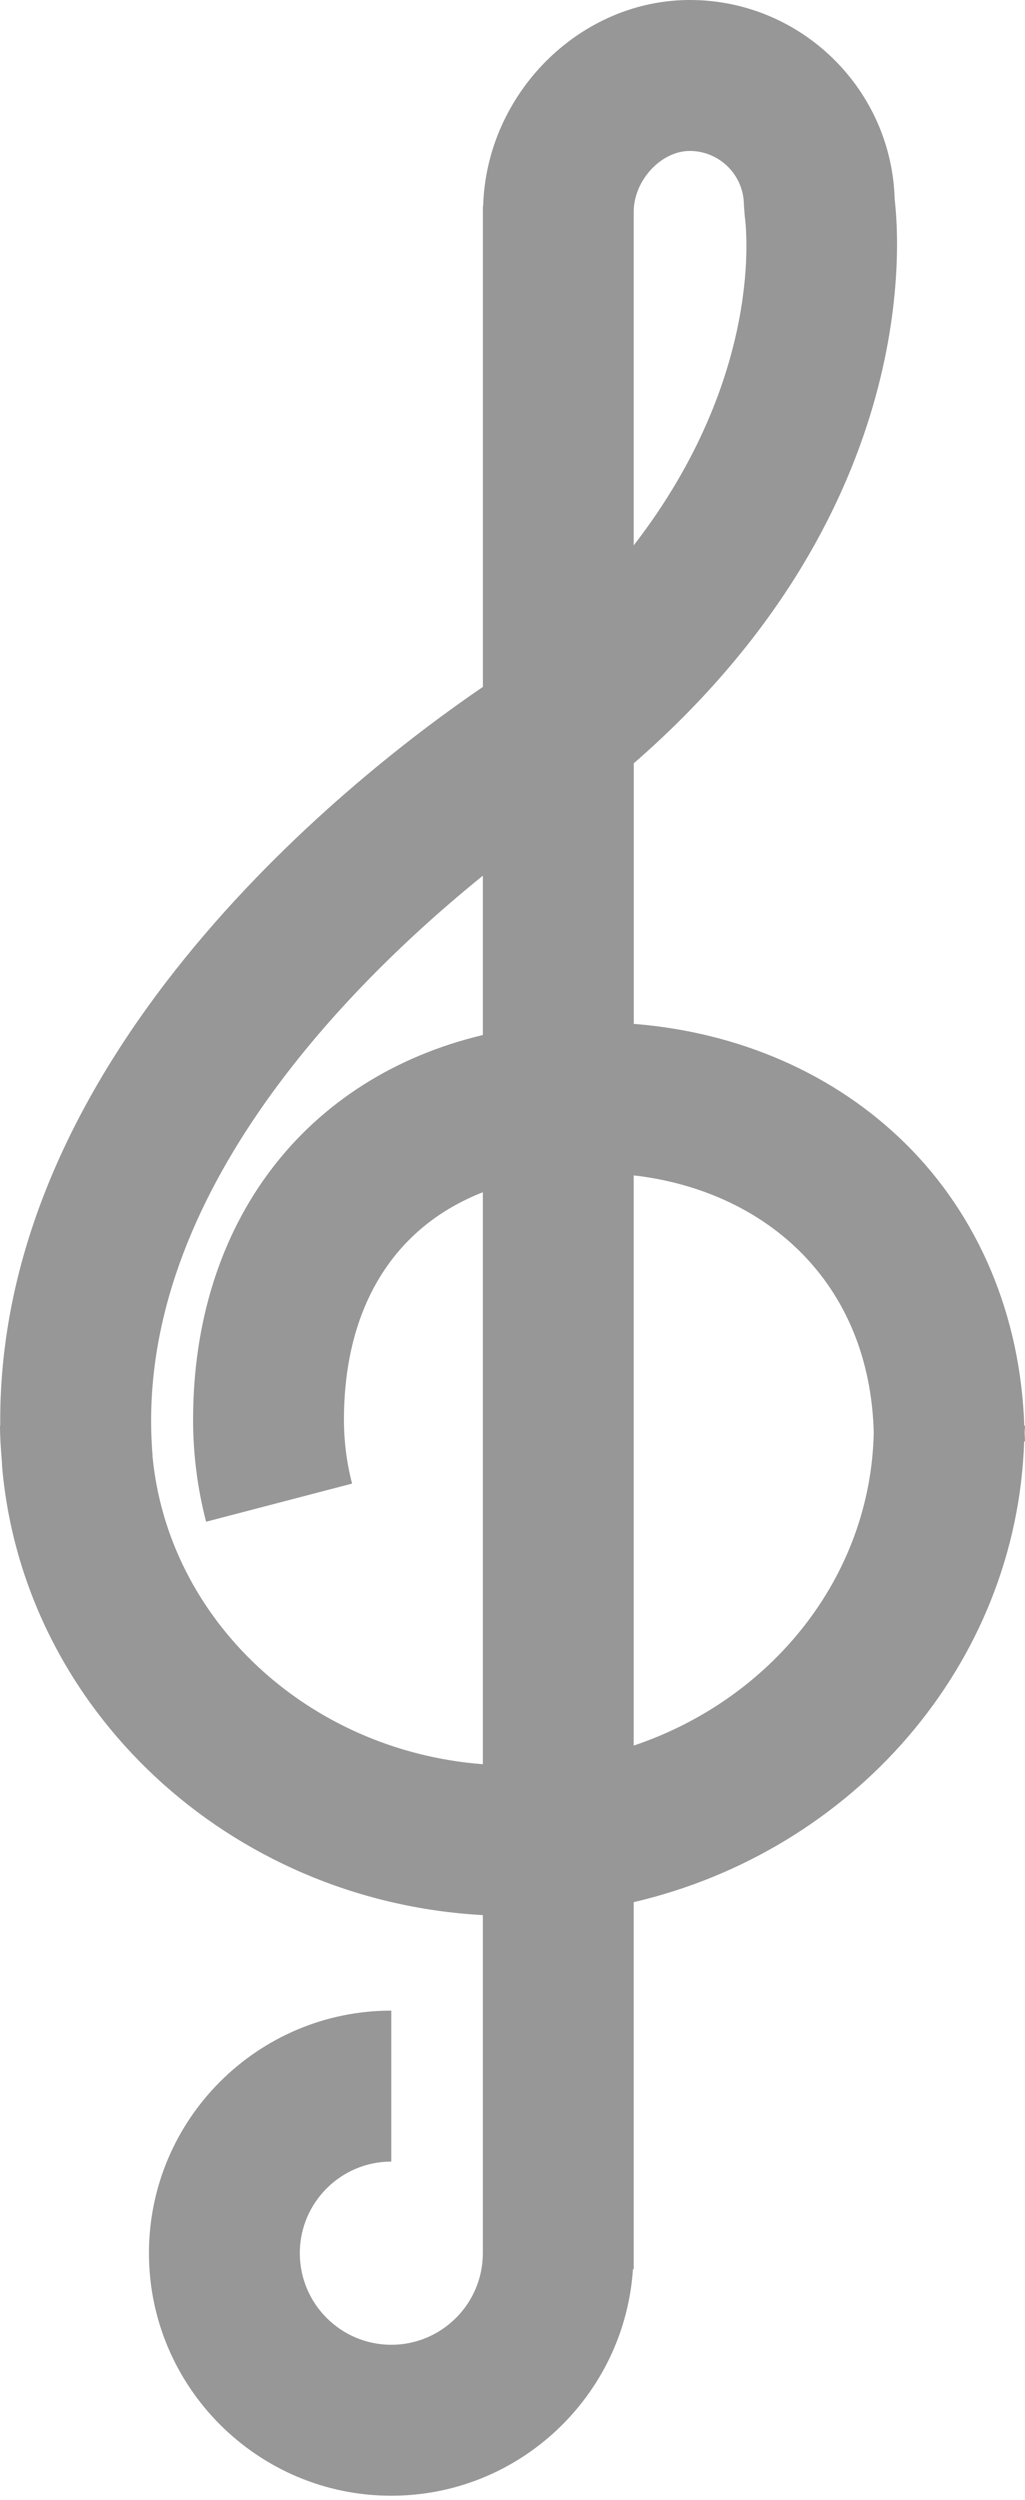 <?xml version="1.0" encoding="UTF-8" standalone="no"?>
<svg width="16px" height="39px" viewBox="0 0 16 39" version="1.1" xmlns="http://www.w3.org/2000/svg" xmlns:xlink="http://www.w3.org/1999/xlink" xmlns:sketch="http://www.bohemiancoding.com/sketch/ns">
    <!-- Generator: Sketch Beta 3.2.2 (9983) - http://www.bohemiancoding.com/sketch -->
    <title>Shape</title>
    <desc>Created with Sketch Beta.</desc>
    <defs></defs>
    <g id="Page-1" stroke="none" stroke-width="1" fill="none" fill-rule="evenodd" sketch:type="MSPage">
        <g id="music-button" sketch:type="MSArtboardGroup" transform="translate(-30, -19)" fill="#979797">
            <g id="Oval-3-+-Shape" sketch:type="MSLayerGroup" transform="translate(6, 6)">
                <path d="M39.994,35.357 C39.994,35.319 40,35.281 40,35.243 L39.989,35.243 C39.931,33.532 39.283,31.976 38.135,30.842 C37.033,29.754 35.546,29.105 33.893,28.973 L33.893,24.908 C38.326,21.052 38.053,16.845 37.966,16.115 C37.921,14.39 36.504,13 34.768,13 C33.047,13 31.592,14.462 31.542,16.213 L31.538,16.213 L31.538,23.716 C29.639,25.009 23.946,29.377 24.004,35.243 L24,35.243 C24,35.436 24.015,35.626 24.03,35.815 C24.032,35.841 24.032,35.866 24.034,35.893 L24.034,35.893 C24.368,39.665 27.568,42.659 31.537,42.877 L31.537,48.151 C31.537,48.939 30.896,49.58 30.108,49.58 C29.32,49.58 28.68,48.939 28.68,48.151 C28.68,47.363 29.32,46.722 30.108,46.722 L30.108,44.367 C28.022,44.367 26.325,46.064 26.325,48.151 C26.325,50.237 28.022,51.935 30.108,51.935 C32.11,51.935 33.75,50.371 33.88,48.401 L33.892,48.401 L33.892,42.675 C37.311,41.876 39.872,38.975 39.987,35.486 L40,35.486 C40,35.443 39.995,35.4 39.994,35.357 L39.994,35.357 Z M34.767,15.355 C35.233,15.355 35.612,15.734 35.612,16.2 L35.626,16.379 C35.643,16.5 35.948,18.849 33.892,21.508 L33.892,16.305 C33.892,15.817 34.317,15.355 34.767,15.355 L34.767,15.355 Z M26.379,35.7 L26.381,35.7 C26.058,31.776 29.365,28.421 31.537,26.661 L31.537,29.147 C28.778,29.804 27.014,32.056 27.014,35.15 C27.014,35.689 27.083,36.223 27.217,36.74 L29.496,36.145 C29.412,35.823 29.369,35.488 29.369,35.15 C29.369,33.385 30.156,32.139 31.537,31.6 L31.537,40.523 C28.802,40.313 26.614,38.267 26.379,35.7 L26.379,35.7 Z M33.892,40.232 L33.892,31.337 C34.909,31.453 35.818,31.864 36.48,32.517 C37.213,33.241 37.61,34.219 37.639,35.351 C37.591,37.603 36.041,39.511 33.892,40.232 L33.892,40.232 Z" id="Shape" sketch:type="MSShapeGroup"></path>
            </g>
        </g>
    </g>
</svg>